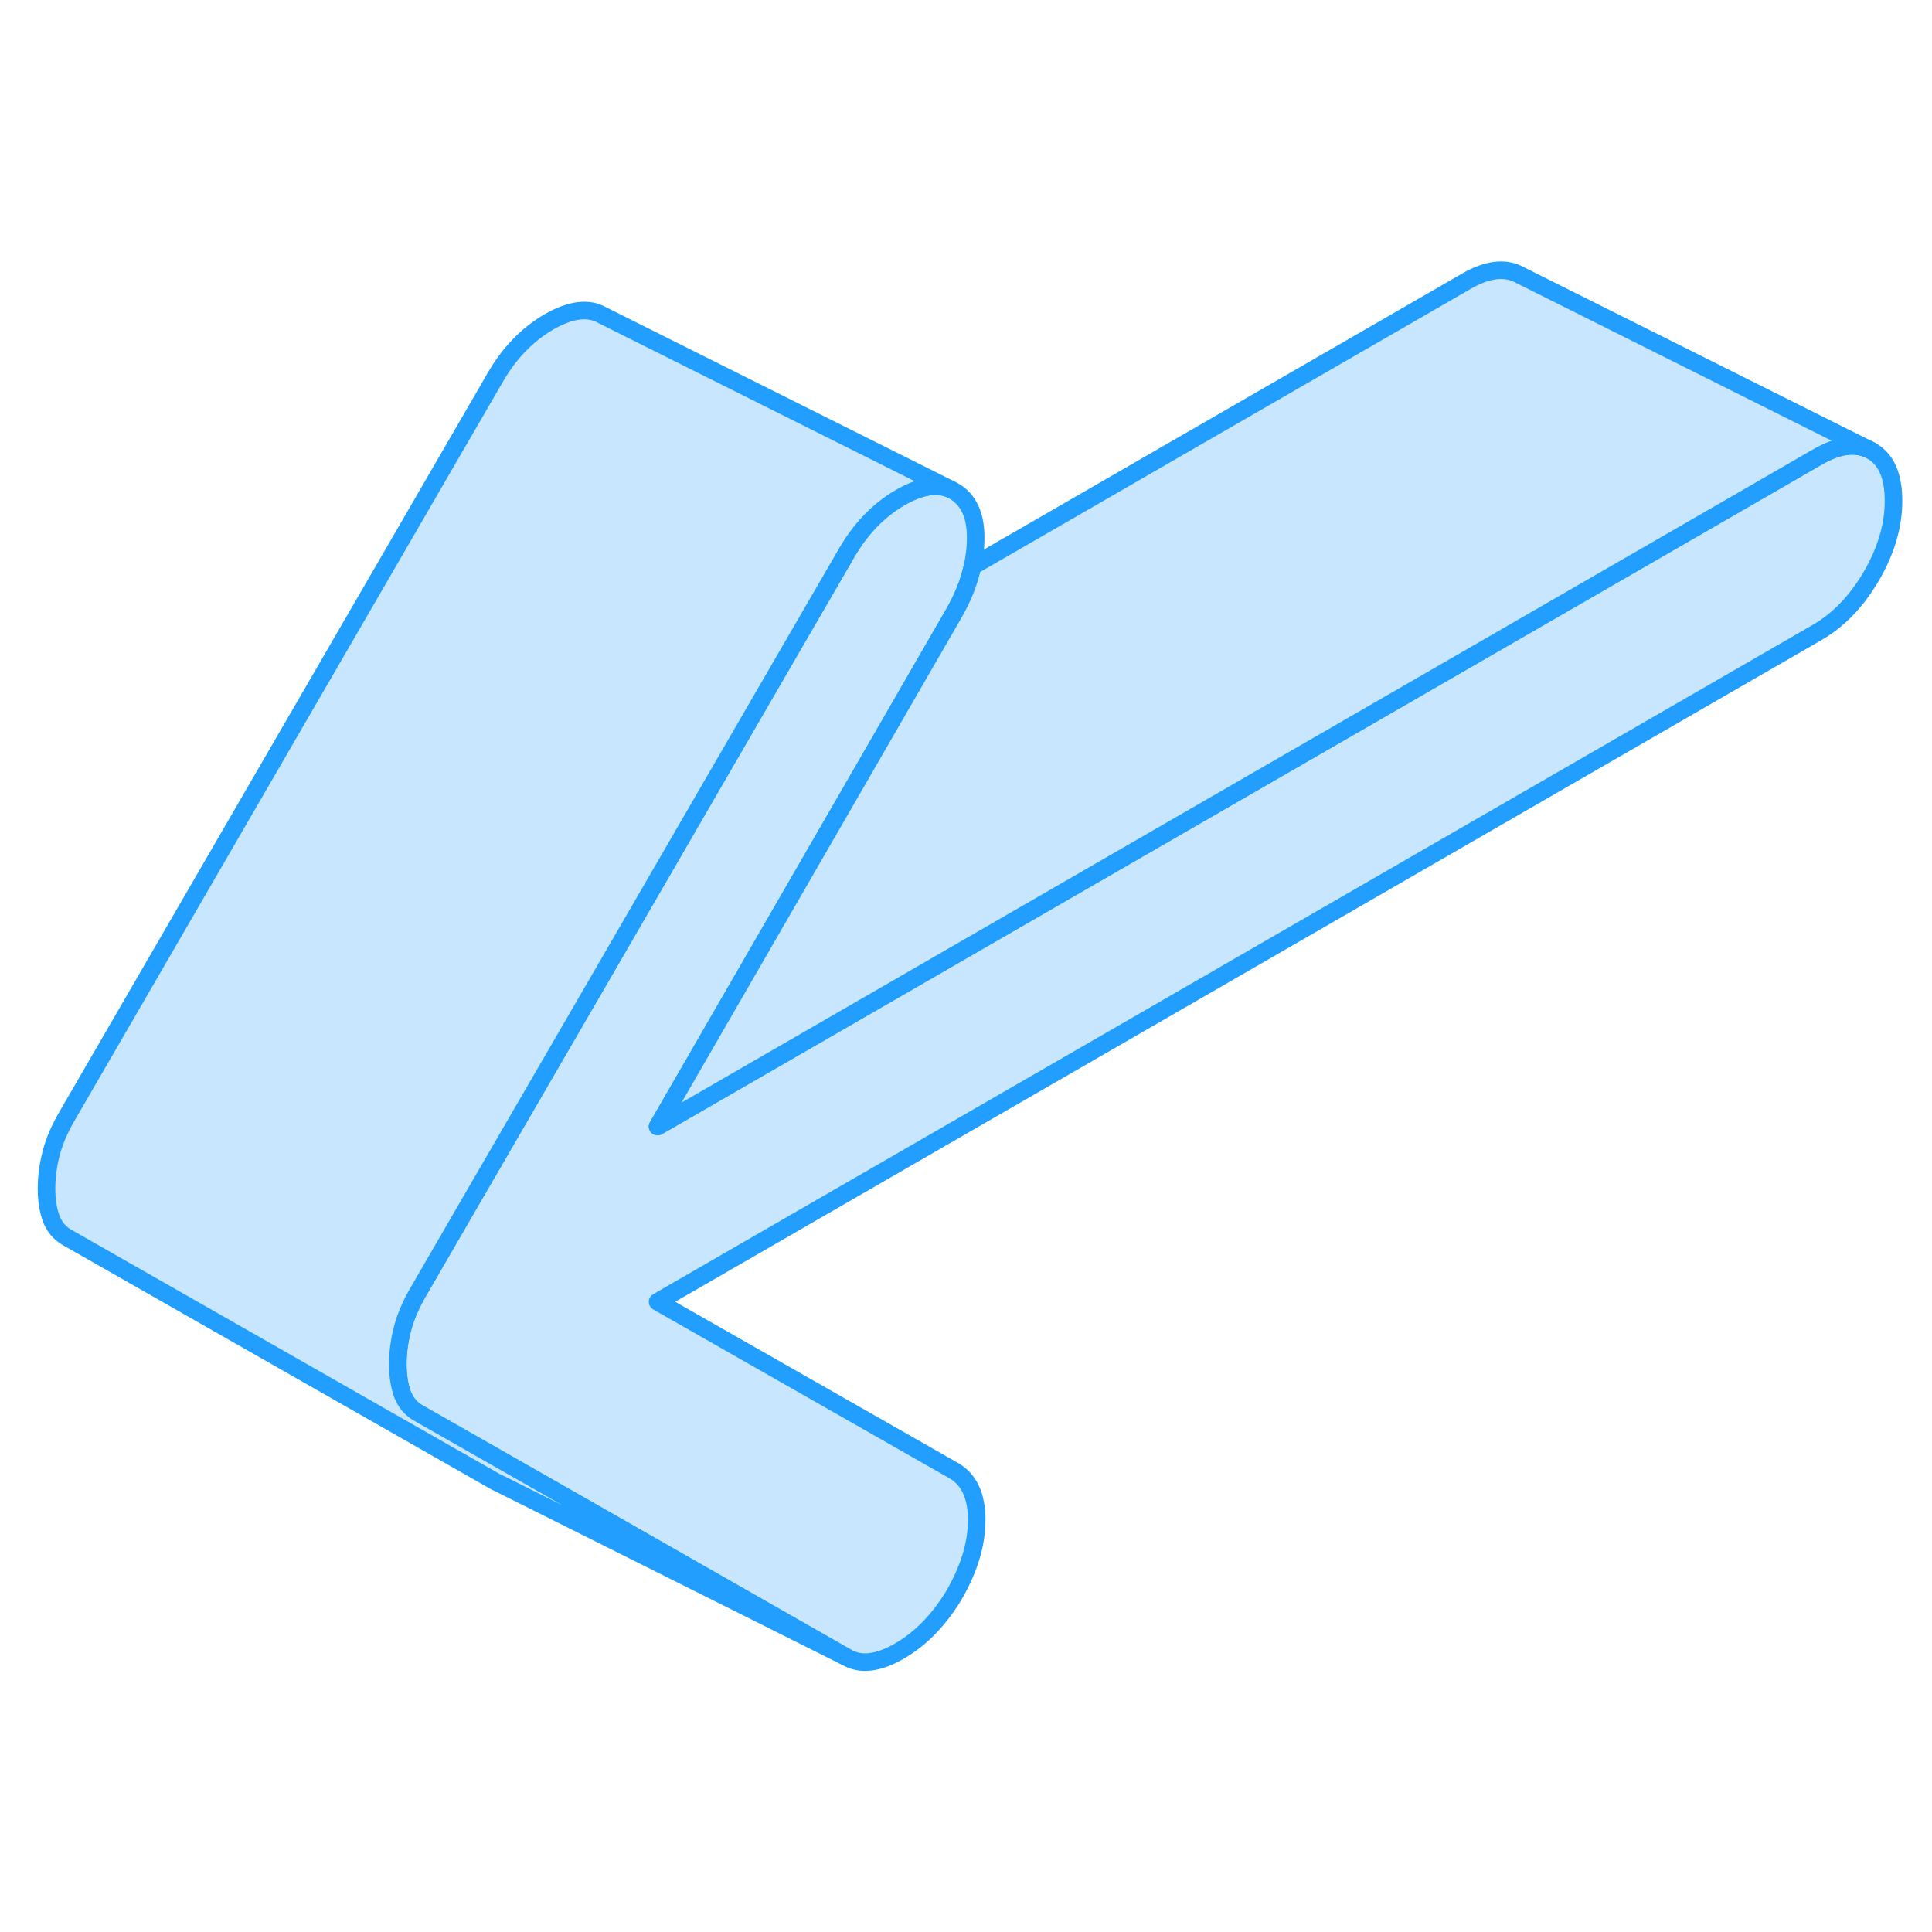 <svg viewBox="0 0 110 85" fill="#c8e7ff" xmlns="http://www.w3.org/2000/svg" height="48" width="48" stroke-width="1px" stroke-linecap="round" stroke-linejoin="round"><path d="M107.809 16.01C107.809 17.42 107.389 18.85 106.559 20.28C105.719 21.72 104.689 22.8 103.459 23.51L37.439 61.62L54.299 71.23C55.169 71.73 55.609 72.66 55.609 74.04C55.609 75.42 55.169 76.85 54.299 78.35C53.429 79.77 52.399 80.82 51.199 81.51C49.999 82.2 49.009 82.32 48.209 81.86L30.589 71.81L23.849 67.97C23.409 67.73 23.099 67.36 22.919 66.89C22.739 66.41 22.649 65.84 22.649 65.17C22.649 64.5 22.739 63.83 22.919 63.14C23.099 62.45 23.409 61.74 23.849 60.99L26.339 56.69L35.239 41.35L43.929 26.35L48.209 18.97C49.009 17.59 50.019 16.55 51.249 15.83C52.369 15.19 53.299 15.02 54.059 15.33L54.299 15.45C55.169 15.95 55.589 16.89 55.549 18.28C55.539 18.77 55.479 19.25 55.369 19.74C55.179 20.64 54.819 21.54 54.299 22.44L47.459 34.29L37.439 51.64L103.459 13.53C104.689 12.81 105.719 12.7 106.559 13.17C107.389 13.65 107.809 14.59 107.809 16.01Z" stroke="#229EFF" stroke-linejoin="round"/><path d="M106.559 13.17C105.719 12.7 104.689 12.81 103.459 13.53L37.44 51.64L47.459 34.29L54.299 22.44C54.819 21.54 55.179 20.64 55.369 19.74L83.46 3.53C84.689 2.81 85.719 2.7 86.559 3.17L106.559 13.17Z" stroke="#229EFF" stroke-linejoin="round"/><path d="M54.059 15.33C53.299 15.02 52.369 15.19 51.249 15.83C50.019 16.55 49.009 17.59 48.209 18.97L43.929 26.35L35.239 41.35L26.339 56.69L23.849 60.99C23.409 61.74 23.099 62.45 22.919 63.14C22.739 63.83 22.649 64.51 22.649 65.17C22.649 65.83 22.739 66.41 22.919 66.89C23.099 67.36 23.409 67.73 23.849 67.97L30.589 71.81L48.209 81.86L28.459 71.98L28.209 71.86L3.849 57.97C3.409 57.73 3.099 57.36 2.919 56.89C2.739 56.41 2.649 55.84 2.649 55.17C2.649 54.5 2.739 53.83 2.919 53.14C3.099 52.45 3.409 51.74 3.849 50.99L28.209 8.97C29.009 7.59 30.019 6.55 31.249 5.83C32.489 5.12 33.499 4.99 34.299 5.45L54.059 15.33Z" stroke="#229EFF" stroke-linejoin="round"/></svg>
